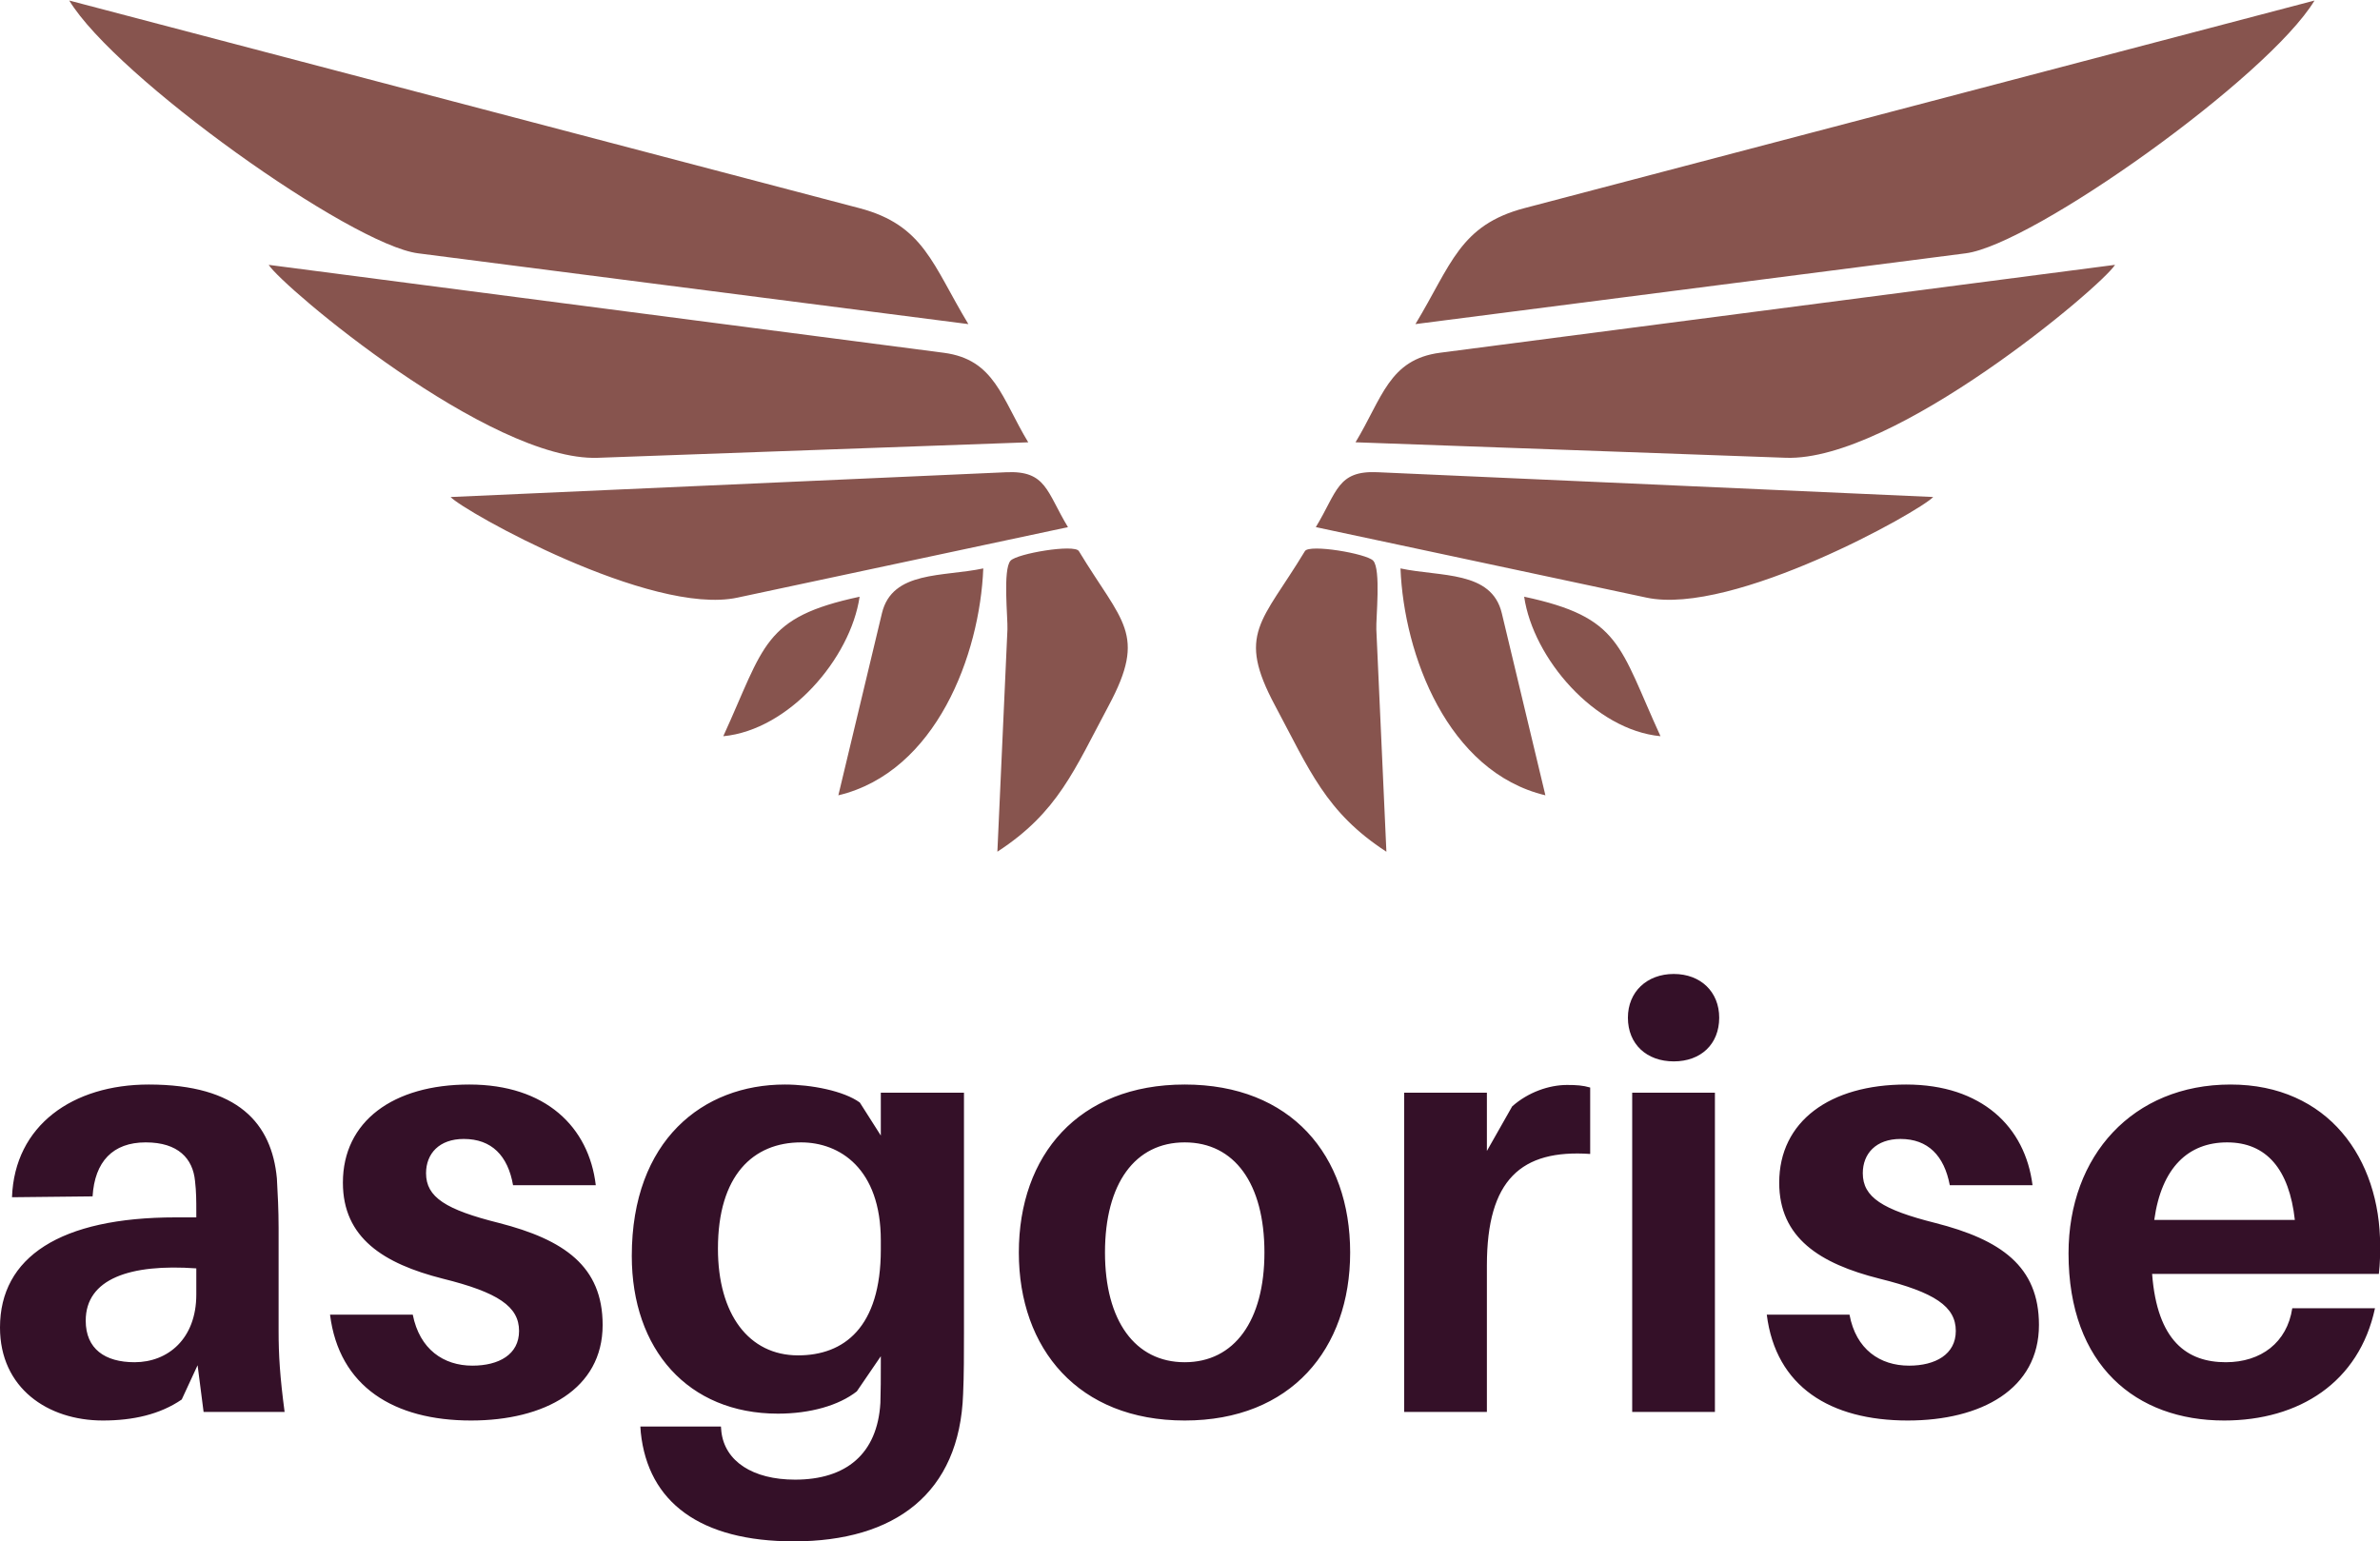 <svg data-v-423bf9ae="" xmlns="http://www.w3.org/2000/svg" viewBox="0 0 251.647 163" class="iconAbove"><!----><!----><!----><g data-v-423bf9ae="" id="a3d52503-60d7-4505-8019-5539ff24338d" fill="#341028" transform="matrix(4.532,0,0,4.532,-2.085,87.773)"><path d="M5.21 13.58L7.10 13.58C6.99 12.75 6.96 12.25 6.96 11.69L6.96 9.28C6.96 8.88 6.94 8.48 6.92 8.13C6.80 6.85 6.02 5.94 3.93 5.94C2.16 5.94 0.80 6.89 0.74 8.57L2.62 8.55C2.67 7.74 3.09 7.29 3.86 7.29C4.62 7.29 4.96 7.67 5.01 8.19C5.04 8.44 5.04 8.67 5.04 8.89L5.04 9.04L4.56 9.04C1.86 9.04 0.46 9.97 0.46 11.61C0.46 13.02 1.57 13.78 2.86 13.78C3.56 13.78 4.19 13.64 4.70 13.29L5.07 12.49ZM3.60 12.42C2.91 12.42 2.46 12.11 2.46 11.45C2.46 10.47 3.50 10.12 5.04 10.23L5.04 10.84C5.04 11.87 4.38 12.42 3.60 12.42ZM11.41 5.94C9.63 5.94 8.46 6.80 8.46 8.23C8.46 9.52 9.41 10.12 10.79 10.47C12.08 10.79 12.57 11.12 12.57 11.69C12.57 12.24 12.10 12.50 11.48 12.50C10.81 12.50 10.25 12.12 10.09 11.31L8.16 11.31C8.37 12.99 9.65 13.78 11.45 13.78C13.16 13.78 14.52 13.05 14.52 11.55C14.52 10.18 13.62 9.56 12.10 9.17C10.86 8.86 10.40 8.57 10.40 8.01C10.40 7.55 10.71 7.21 11.28 7.21C11.93 7.21 12.31 7.60 12.43 8.29L14.36 8.29C14.20 6.93 13.19 5.94 11.41 5.94ZM22.95 6.13L21.01 6.13L21.01 7.13L20.52 6.36C20.15 6.09 19.39 5.94 18.77 5.94C16.86 5.94 15.20 7.24 15.20 9.94C15.20 12.12 16.51 13.62 18.61 13.62C19.36 13.62 20.03 13.43 20.45 13.10L21.01 12.28L21.01 12.46C21.01 12.78 21.01 13.09 21 13.37C20.93 14.56 20.20 15.16 19.01 15.16C18.02 15.16 17.37 14.73 17.29 14.04L17.28 13.92L15.40 13.92L15.41 14.06C15.58 15.69 16.80 16.60 18.98 16.60C21.34 16.60 22.85 15.48 22.93 13.16C22.95 12.75 22.95 12.18 22.95 11.72ZM19.08 12.26C17.93 12.26 17.21 11.30 17.21 9.77C17.21 8.06 18.03 7.29 19.15 7.29C20.05 7.29 21.01 7.90 21.01 9.58L21.01 9.79C21.01 11.61 20.15 12.26 19.08 12.26ZM28.10 5.94C25.62 5.94 24.23 7.59 24.23 9.86C24.23 12.11 25.62 13.78 28.10 13.78C30.58 13.78 31.96 12.11 31.96 9.86C31.96 7.59 30.58 5.94 28.10 5.94ZM28.10 12.42C26.94 12.42 26.24 11.45 26.24 9.86C26.24 8.25 26.94 7.29 28.10 7.29C29.26 7.29 29.96 8.25 29.96 9.86C29.96 11.45 29.26 12.42 28.10 12.42ZM37.02 5.95C36.60 5.95 36.11 6.12 35.74 6.45L35.15 7.49L35.15 6.13L33.22 6.13L33.22 13.58L35.15 13.58L35.15 10.16C35.15 8.16 35.95 7.45 37.56 7.56L37.56 6.01C37.39 5.96 37.24 5.95 37.02 5.95ZM39.51 3.36C38.88 3.36 38.44 3.78 38.44 4.38C38.44 5.00 38.88 5.40 39.51 5.40C40.14 5.40 40.57 5.00 40.57 4.38C40.57 3.78 40.14 3.36 39.51 3.36ZM40.47 13.58L40.47 6.13L38.54 6.13L38.54 13.58ZM44.93 5.94C43.15 5.94 41.97 6.80 41.97 8.23C41.97 9.52 42.92 10.12 44.31 10.47C45.60 10.79 46.09 11.12 46.09 11.69C46.09 12.24 45.61 12.50 45.00 12.50C44.32 12.50 43.76 12.12 43.61 11.31L41.68 11.31C41.89 12.99 43.16 13.78 44.97 13.78C46.68 13.78 48.03 13.05 48.03 11.55C48.03 10.18 47.14 9.56 45.61 9.17C44.38 8.86 43.92 8.57 43.92 8.01C43.92 7.55 44.23 7.21 44.80 7.21C45.44 7.21 45.82 7.60 45.95 8.29L47.88 8.29C47.71 6.93 46.70 5.94 44.93 5.94ZM55.99 9.70C55.99 7.67 54.78 5.94 52.50 5.94C50.22 5.94 48.72 7.60 48.72 9.88C48.72 12.50 50.30 13.78 52.35 13.78C54.10 13.78 55.50 12.89 55.87 11.16L53.94 11.16C53.82 11.96 53.21 12.42 52.39 12.42C51.49 12.42 50.79 11.93 50.67 10.36L55.96 10.36C55.99 10.11 55.99 9.88 55.99 9.70ZM52.42 7.29C53.34 7.29 53.87 7.92 54.00 9.10L50.72 9.10C50.89 7.87 51.52 7.29 52.42 7.29Z"></path></g><!----><g data-v-423bf9ae="" id="1e02cf44-e243-4f3e-9852-cfb9c2849f1c" transform="matrix(2.374,0,0,2.374,7.323,-73.638)" stroke="none" fill="#87544E"><path d="M23.545 51.412c6.389-.23 12.777-.461 19.166-.69-1.191-1.97-1.489-3.692-3.767-3.989l-10.225-1.332-19.836-2.584c.593.956 9.845 8.768 14.662 8.595zM0 31.042c2.07 3.421 12.547 10.877 15.536 11.261 8.17 1.052 16.339 2.103 24.509 3.153-1.6-2.644-1.971-4.408-4.861-5.167l-12.596-3.311L0 31.042zM29.752 57.642l14.729-3.141c-.956-1.577-.959-2.526-2.747-2.446l-8.708.388-16.042.716c.6.644 8.917 5.303 12.768 4.483zM41.337 68.959c2.699-1.754 3.424-3.641 4.959-6.51 1.722-3.217.593-3.697-1.33-6.881-.196-.324-2.754.109-3.042.427-.352.386-.117 2.571-.139 3.062l-.448 9.902zM40.709 56.34c-1.789.382-4.057.091-4.513 1.994l-1.942 8.113c4.359-1.041 6.304-6.272 6.455-10.107zM35.201 57.601c-4.313.921-4.223 2.174-6.072 6.214 2.933-.279 5.669-3.47 6.072-6.214zM91.116 42.816L71.279 45.4c-3.408.444-6.816.889-10.225 1.332-2.276.297-2.575 2.02-3.766 3.989 6.389.229 12.777.46 19.166.69 4.817.174 14.069-7.638 14.662-8.595zM77.413 36.978l-12.597 3.311c-2.89.759-3.262 2.523-4.86 5.167l24.508-3.153c2.989-.384 13.467-7.84 15.536-11.261l-22.587 5.936zM83.017 53.158l-16.042-.716-8.709-.388c-1.788-.08-1.79.869-2.746 2.446l14.729 3.141c3.849.821 12.166-3.838 12.768-4.483zM58.215 59.058c-.022-.491.213-2.677-.139-3.062-.289-.317-2.846-.751-3.042-.427-1.924 3.184-3.052 3.664-1.33 6.881 1.535 2.869 2.259 4.756 4.959 6.51l-.448-9.902zM65.745 66.447l-1.942-8.113c-.455-1.903-2.724-1.612-4.512-1.994.15 3.835 2.096 9.066 6.454 10.107zM70.871 63.814c-1.851-4.04-1.76-5.293-6.072-6.214.403 2.745 3.139 5.936 6.072 6.214z"></path></g><!----></svg>